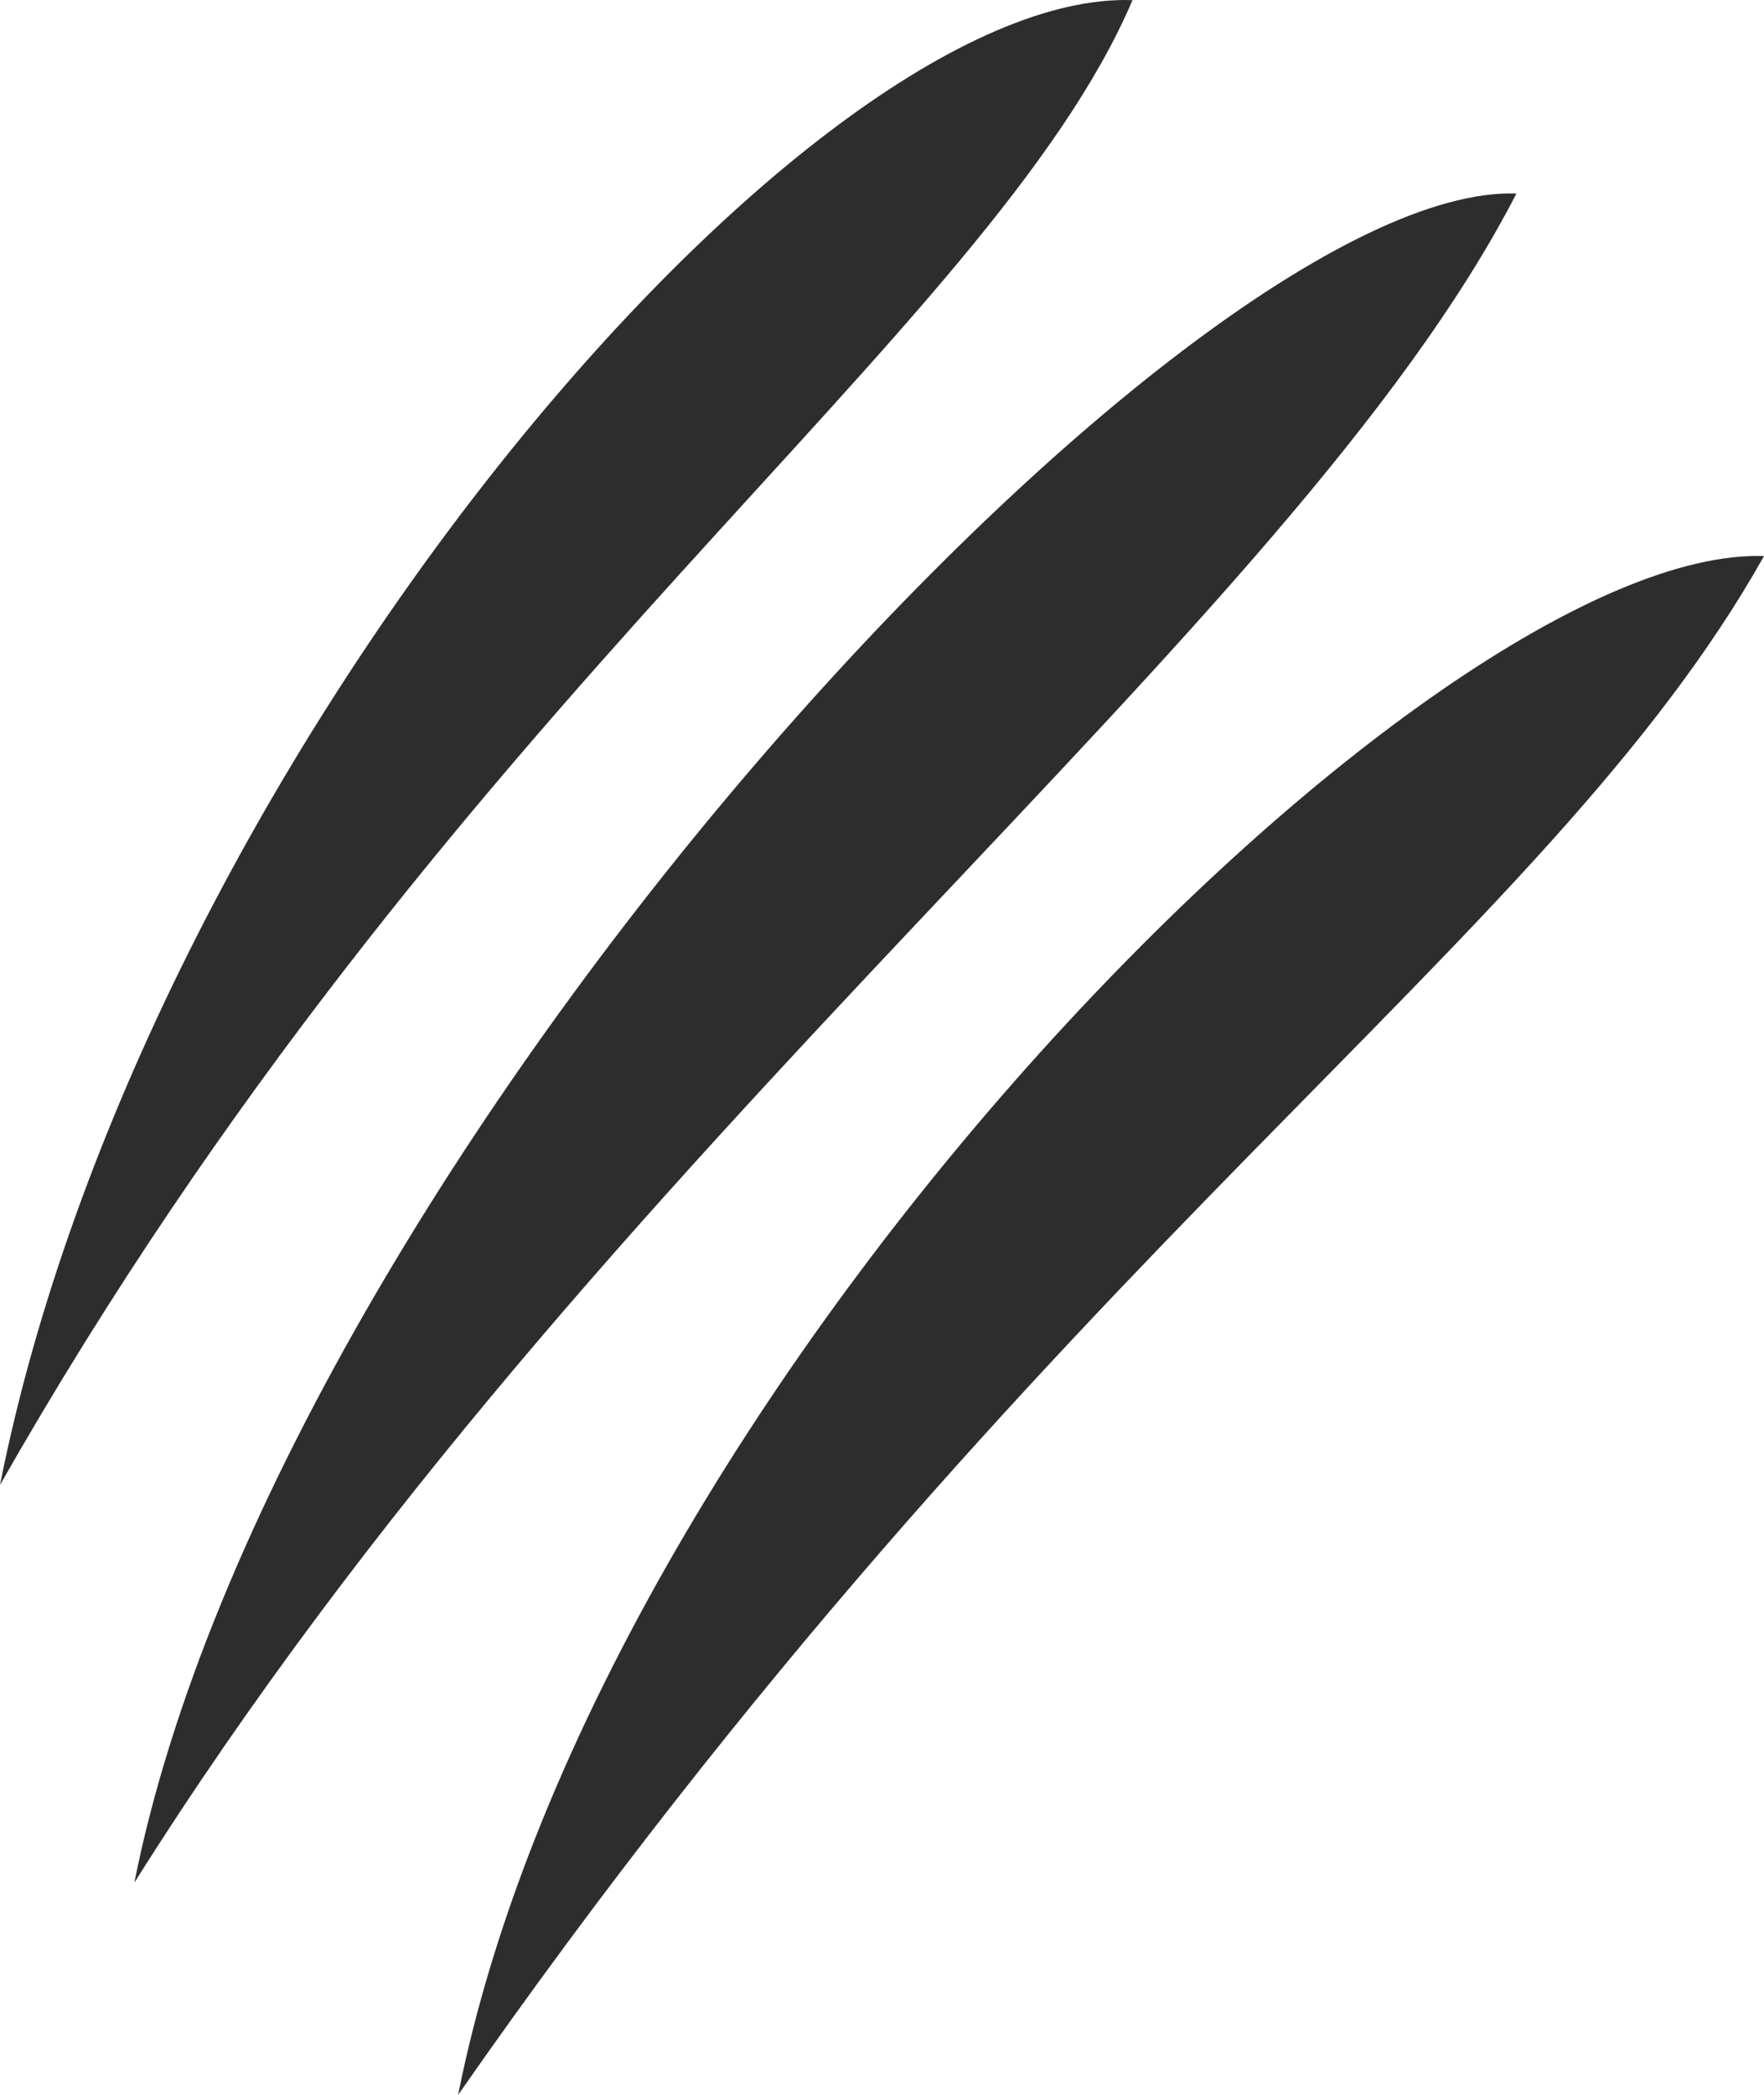<svg width="144" height="171" viewBox="0 0 144 171" fill="none" xmlns="http://www.w3.org/2000/svg">
<path d="M91.813 0C92.026 -0.001 92.24 0.004 92.45 0.011C80.851 27.183 36.313 57.341 0 121.218C11.556 63.012 64.657 0.102 91.812 0H91.813ZM123.79 15.797C105.398 51.543 48.979 93.228 10.969 153.678C22.616 95.013 96.836 14.899 123.79 15.797ZM144 45.391C126.175 77.173 85.599 101.866 37.4 171C49.048 112.335 117.047 44.493 144 45.391Z" fill="#2D2D2D"/>
</svg>
